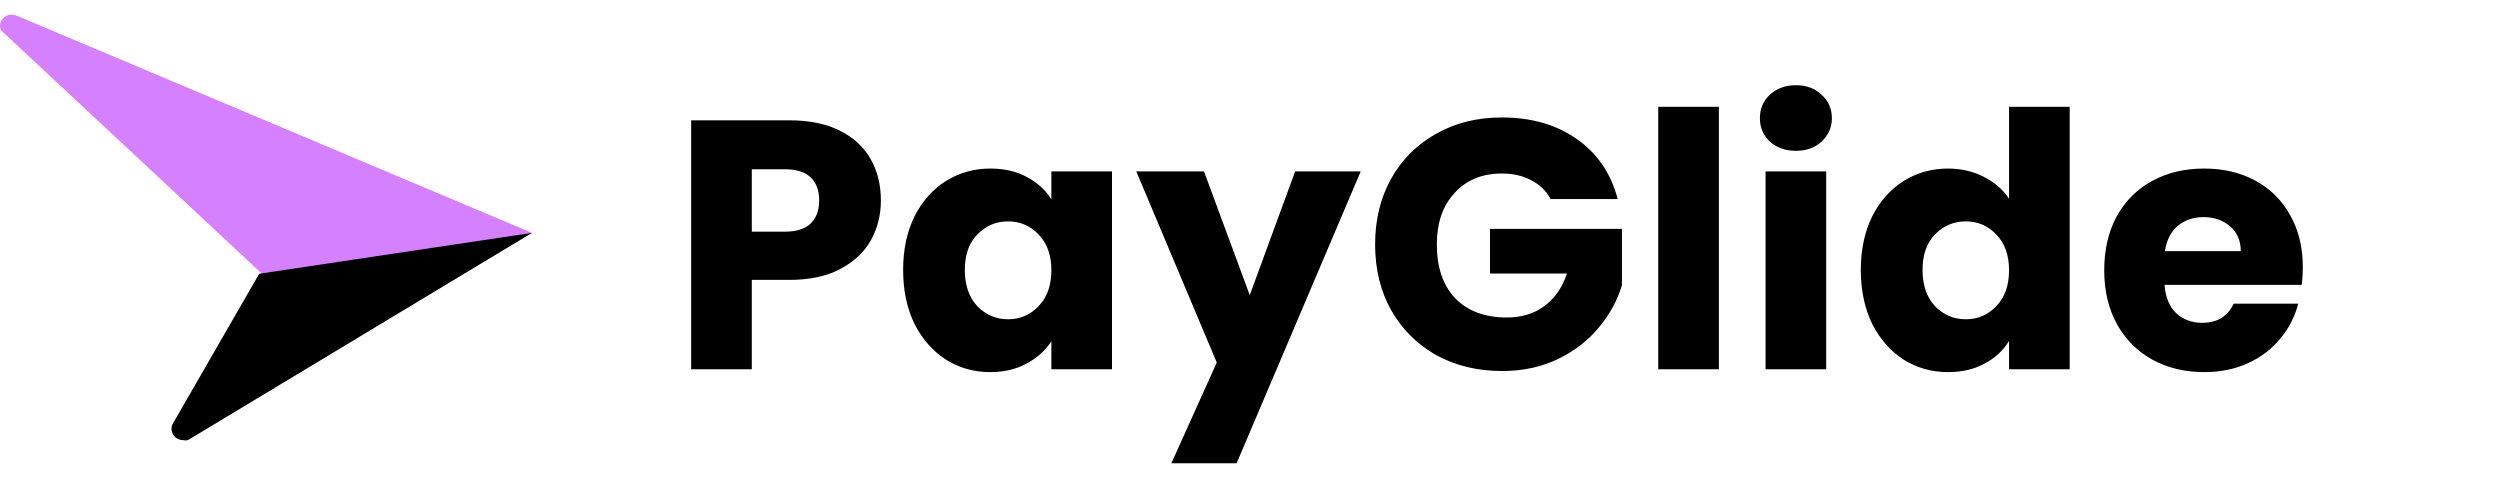 <svg width="71" height="14" viewBox="0 0 71 14" fill="none" xmlns="http://www.w3.org/2000/svg">
<g clip-path="url(#clip0_1200_604)">
<path d="M25.017 5.693C25.017 6.103 24.923 6.479 24.735 6.821C24.547 7.157 24.258 7.429 23.869 7.637C23.48 7.845 22.996 7.949 22.419 7.949H21.351V10.487H19.629V3.417H22.419C22.983 3.417 23.459 3.514 23.849 3.709C24.238 3.904 24.53 4.172 24.725 4.515C24.92 4.857 25.017 5.25 25.017 5.693ZM22.288 6.579C22.617 6.579 22.862 6.502 23.023 6.348C23.184 6.193 23.265 5.975 23.265 5.693C23.265 5.411 23.184 5.193 23.023 5.038C22.862 4.884 22.617 4.807 22.288 4.807H21.351V6.579H22.288ZM25.649 7.667C25.649 7.09 25.756 6.583 25.971 6.146C26.193 5.71 26.491 5.374 26.867 5.139C27.243 4.904 27.663 4.787 28.126 4.787C28.522 4.787 28.868 4.867 29.164 5.028C29.466 5.19 29.698 5.401 29.859 5.663V4.867H31.581V10.487H29.859V9.691C29.691 9.953 29.456 10.165 29.154 10.326C28.858 10.487 28.512 10.568 28.116 10.568C27.66 10.568 27.243 10.45 26.867 10.215C26.491 9.973 26.193 9.634 25.971 9.198C25.756 8.755 25.649 8.245 25.649 7.667ZM29.859 7.677C29.859 7.247 29.738 6.908 29.496 6.66C29.261 6.412 28.972 6.287 28.63 6.287C28.288 6.287 27.995 6.412 27.754 6.66C27.519 6.902 27.401 7.237 27.401 7.667C27.401 8.097 27.519 8.439 27.754 8.694C27.995 8.943 28.288 9.067 28.63 9.067C28.972 9.067 29.261 8.943 29.496 8.694C29.738 8.446 29.859 8.107 29.859 7.677ZM38.645 4.867L35.12 13.156H33.267L34.556 10.296L32.27 4.867H34.193L35.493 8.382L36.782 4.867H38.645ZM44.038 5.653C43.911 5.418 43.726 5.24 43.485 5.119C43.249 4.991 42.971 4.928 42.649 4.928C42.091 4.928 41.645 5.112 41.309 5.482C40.973 5.844 40.806 6.331 40.806 6.942C40.806 7.593 40.98 8.104 41.329 8.473C41.685 8.835 42.172 9.017 42.79 9.017C43.213 9.017 43.569 8.909 43.857 8.694C44.153 8.48 44.367 8.171 44.502 7.768H42.316V6.499H46.063V8.1C45.935 8.53 45.717 8.929 45.408 9.299C45.106 9.668 44.72 9.967 44.25 10.195C43.78 10.423 43.249 10.537 42.659 10.537C41.96 10.537 41.336 10.386 40.785 10.084C40.242 9.775 39.815 9.349 39.506 8.805C39.204 8.261 39.053 7.64 39.053 6.942C39.053 6.244 39.204 5.623 39.506 5.079C39.815 4.528 40.242 4.102 40.785 3.8C41.329 3.491 41.95 3.336 42.649 3.336C43.495 3.336 44.206 3.541 44.784 3.951C45.368 4.36 45.754 4.928 45.942 5.653H44.038ZM48.816 3.034V10.487H47.094V3.034H48.816ZM51.008 4.283C50.706 4.283 50.458 4.196 50.263 4.021C50.075 3.84 49.981 3.618 49.981 3.357C49.981 3.088 50.075 2.866 50.263 2.692C50.458 2.511 50.706 2.42 51.008 2.42C51.304 2.42 51.545 2.511 51.733 2.692C51.928 2.866 52.025 3.088 52.025 3.357C52.025 3.618 51.928 3.84 51.733 4.021C51.545 4.196 51.304 4.283 51.008 4.283ZM51.864 4.867V10.487H50.142V4.867H51.864ZM52.847 7.667C52.847 7.09 52.955 6.583 53.17 6.146C53.391 5.71 53.69 5.374 54.066 5.139C54.442 4.904 54.862 4.787 55.325 4.787C55.694 4.787 56.03 4.864 56.332 5.018C56.641 5.173 56.883 5.381 57.057 5.643V3.034H58.779V10.487H57.057V9.681C56.896 9.95 56.664 10.165 56.362 10.326C56.067 10.487 55.721 10.568 55.325 10.568C54.862 10.568 54.442 10.45 54.066 10.215C53.69 9.973 53.391 9.634 53.17 9.198C52.955 8.755 52.847 8.245 52.847 7.667ZM57.057 7.677C57.057 7.247 56.936 6.908 56.695 6.66C56.46 6.412 56.171 6.287 55.828 6.287C55.486 6.287 55.194 6.412 54.952 6.66C54.717 6.902 54.6 7.237 54.6 7.667C54.6 8.097 54.717 8.439 54.952 8.694C55.194 8.943 55.486 9.067 55.828 9.067C56.171 9.067 56.46 8.943 56.695 8.694C56.936 8.446 57.057 8.107 57.057 7.677ZM65.4 7.587C65.4 7.748 65.39 7.916 65.37 8.09H61.472C61.499 8.439 61.61 8.708 61.805 8.896C62.006 9.077 62.251 9.168 62.54 9.168C62.97 9.168 63.269 8.986 63.436 8.624H65.269C65.175 8.993 65.004 9.326 64.756 9.621C64.514 9.916 64.209 10.148 63.839 10.316C63.47 10.484 63.057 10.568 62.6 10.568C62.05 10.568 61.56 10.45 61.13 10.215C60.7 9.98 60.365 9.644 60.123 9.208C59.881 8.772 59.76 8.261 59.76 7.677C59.76 7.093 59.878 6.583 60.113 6.146C60.355 5.71 60.69 5.374 61.12 5.139C61.55 4.904 62.043 4.787 62.6 4.787C63.144 4.787 63.628 4.901 64.051 5.129C64.474 5.357 64.803 5.683 65.038 6.106C65.279 6.529 65.4 7.023 65.4 7.587ZM63.638 7.133C63.638 6.838 63.537 6.603 63.336 6.428C63.134 6.254 62.883 6.166 62.58 6.166C62.292 6.166 62.047 6.25 61.845 6.418C61.651 6.586 61.53 6.824 61.483 7.133H63.638Z" fill="black"/>
<path d="M7.626 7.949L15.107 6.613L0.465 0.441C0.405 0.417 0.34 0.409 0.277 0.42C0.213 0.43 0.154 0.458 0.105 0.5C0.058 0.544 0.024 0.601 0.009 0.664C-0.006 0.727 -0.002 0.793 0.02 0.853L7.626 7.949Z" fill="#D580FF"/>
<path d="M7.361 7.775L4.891 12.062C4.869 12.123 4.865 12.189 4.88 12.252C4.895 12.314 4.929 12.371 4.976 12.415C5.039 12.468 5.117 12.498 5.199 12.5C5.244 12.51 5.291 12.51 5.336 12.5L15.109 6.613L7.361 7.775Z" fill="black"/>
</g>
<defs>
<clipPath id="clip0_1200_604">
<rect width="70.5" height="13.17" fill="white" transform="translate(0 0.415)"/>
</clipPath>
</defs>
</svg>
